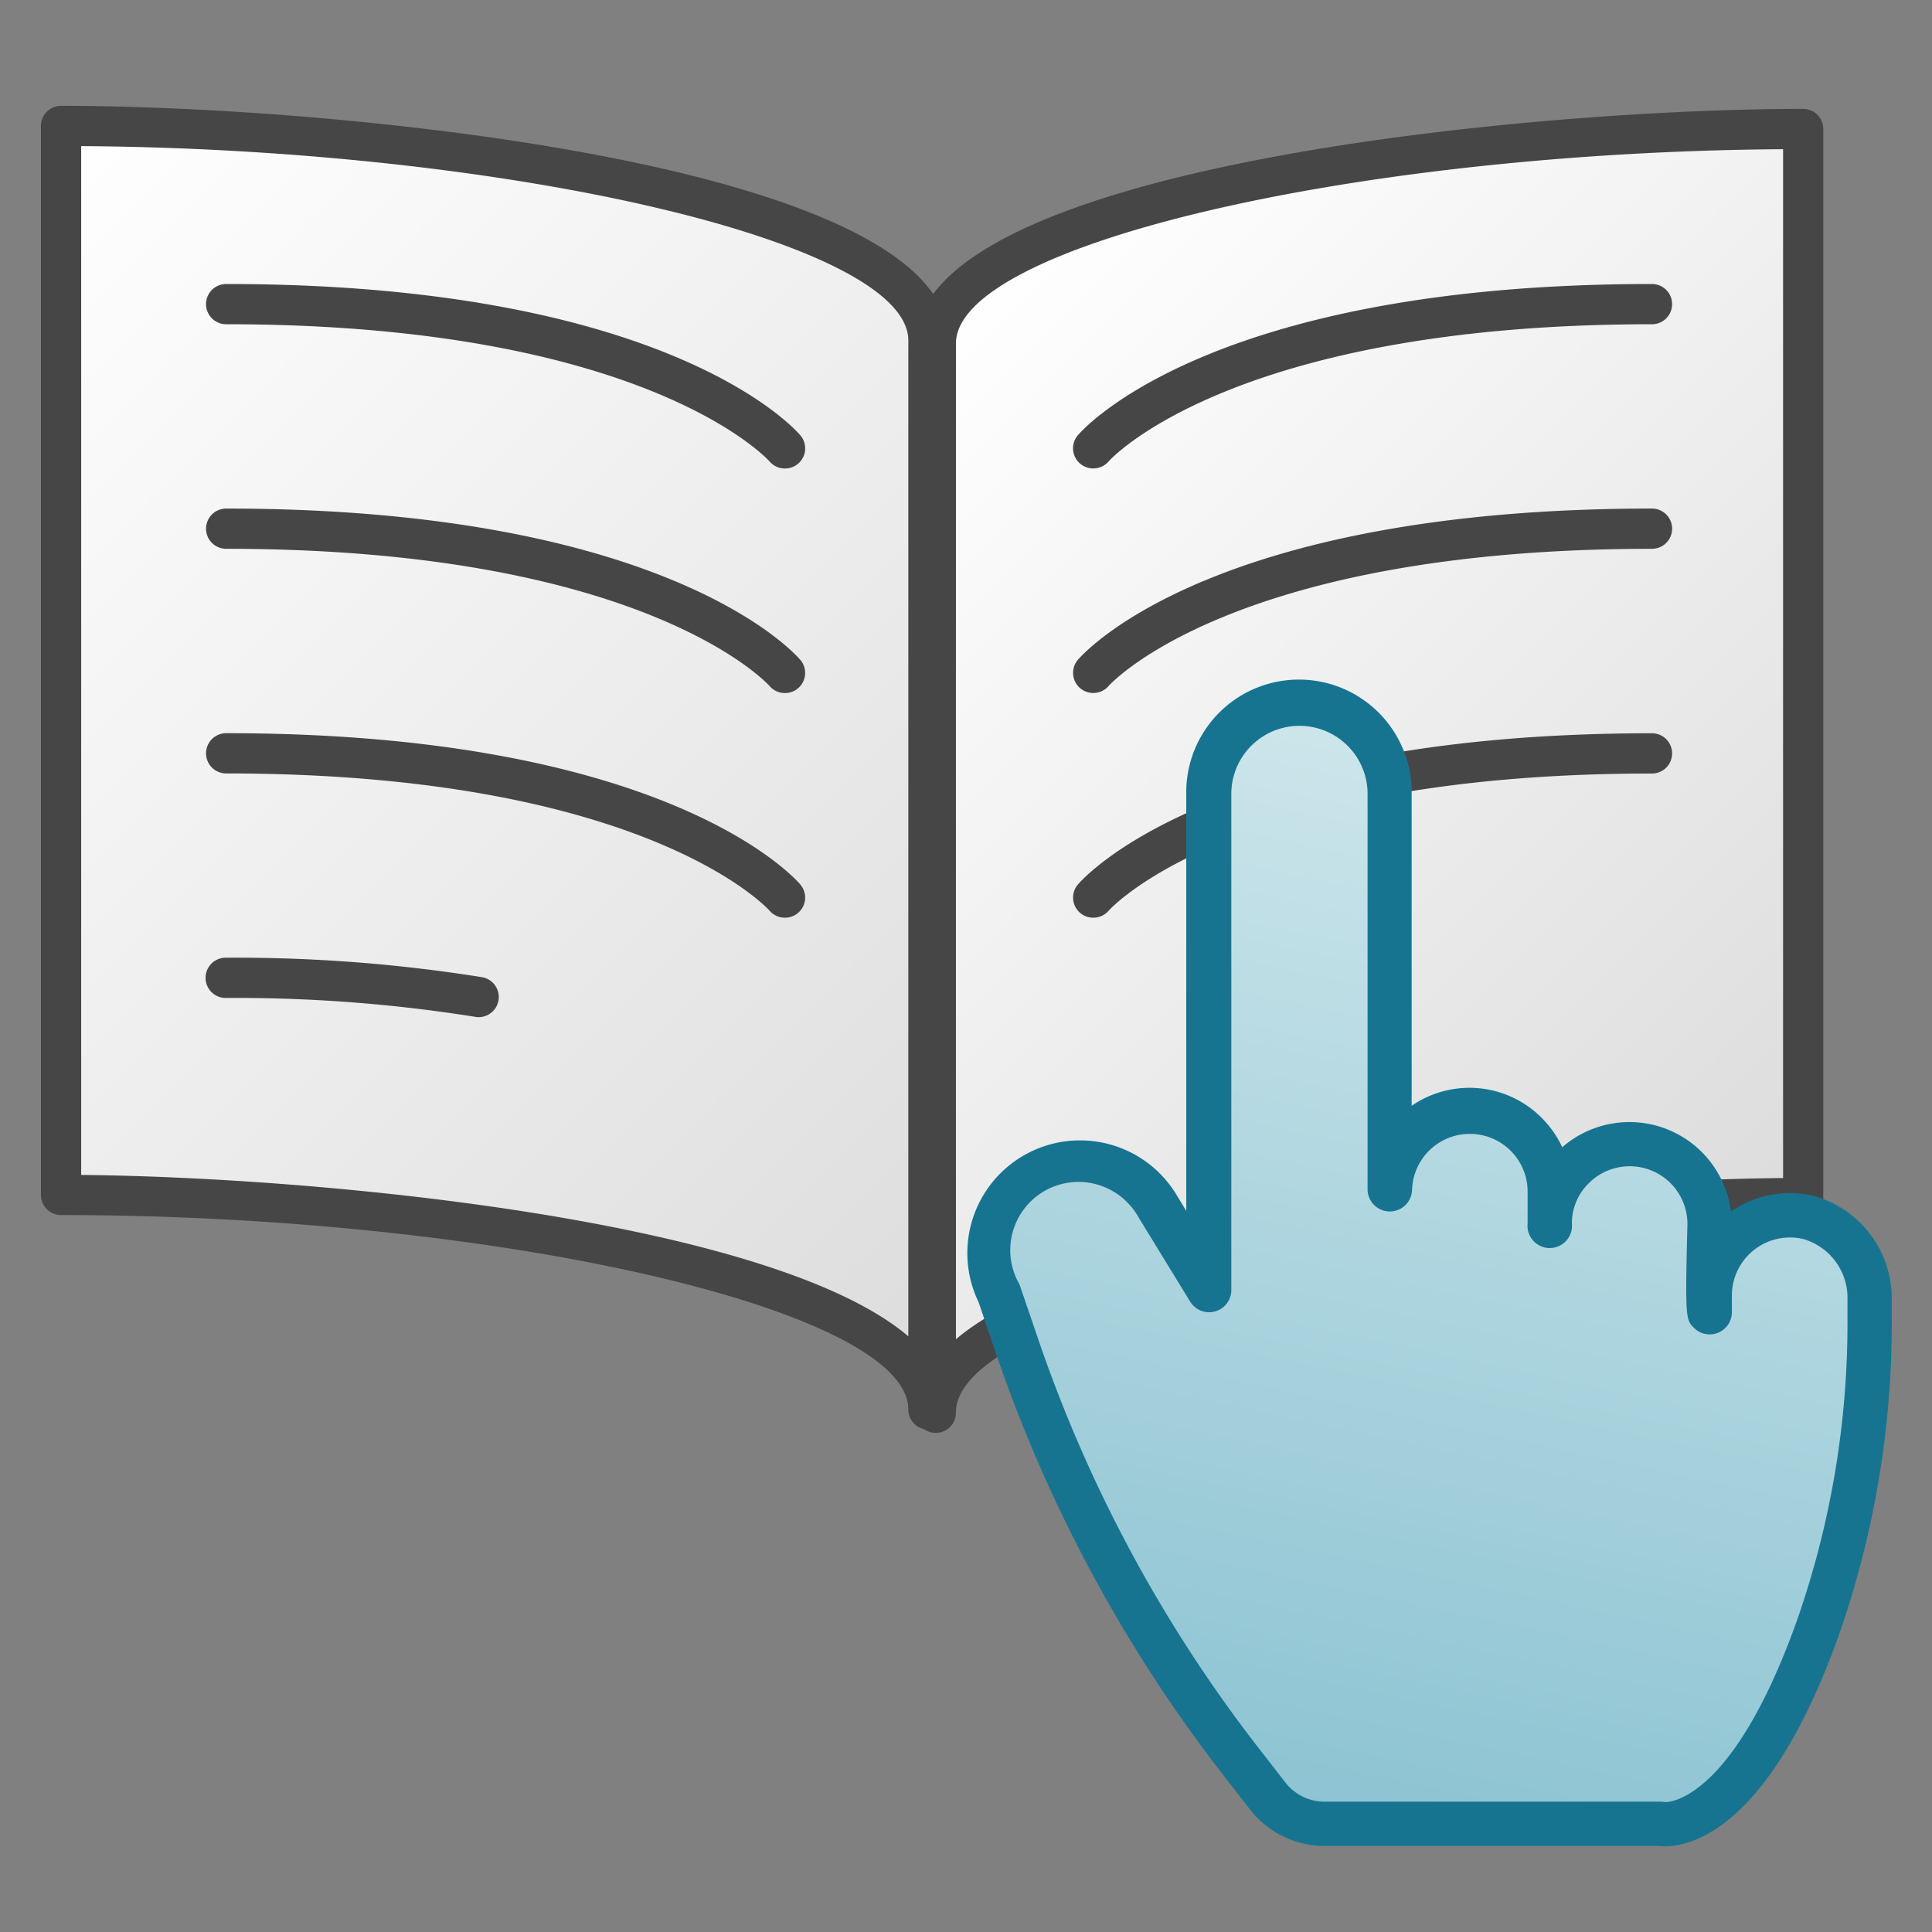 <svg id="Image" xmlns="http://www.w3.org/2000/svg" xmlns:xlink="http://www.w3.org/1999/xlink" viewBox="0 0 48 48">
  <rect x="0" y="0" width="48" height="48" fill="#808080" stroke="none"/>
  <defs>
    <linearGradient id="linear-gradient" x1="-0.906" y1="5.552" x2="25.814" y2="32.272" gradientUnits="userSpaceOnUse">
      <stop offset="0" stop-color="#fff"/>
      <stop offset="1" stop-color="#dcdcdc"/>
    </linearGradient>
    <linearGradient id="linear-gradient-2" x1="23.005" y1="8.131" x2="44.719" y2="29.845" xlink:href="#linear-gradient"/>
    <linearGradient id="Sfumatura_senza_nome_9" data-name="Sfumatura senza nome 9" x1="35.836" y1="5.367" x2="43.578" y2="31.466" gradientTransform="translate(9.597 -3.088) rotate(28.477)" gradientUnits="userSpaceOnUse">
      <stop offset="0" stop-color="#cde6eb"/>
      <stop offset="1" stop-color="#8cc3d2"/>
    </linearGradient>
  </defs>
  <g>
    <g>
      <g>
        <g>
          <path d="M23.067,8.459c0-3.356-12.308-5.33-21.55-5.33v26.56c9.242,0,21.55,1.974,21.55,5.33Z" fill="url(#linear-gradient)"/>
          <path d="M23.067,35.519a.5.5,0,0,1-.5-.5c0-2.483-10.23-4.831-21.05-4.831a.5.5,0,0,1-.5-.5V3.129a.5.5,0,0,1,.5-.5c6.908,0,22.05,1.468,22.05,5.83v26.56A.5.5,0,0,1,23.067,35.519ZM2.017,29.191C8,29.248,19.178,30.32,22.567,33.2V8.459c0-2.444-9.918-4.757-20.55-4.829Z" fill="#474647"/>
        </g>
        <g>
          <path d="M23.249,8.535c0-3.356,12.308-5.33,21.55-5.33v26.56c-9.242,0-21.55,1.974-21.55,5.33Z" fill="url(#linear-gradient-2)"/>
          <path d="M23.249,35.6a.5.5,0,0,1-.5-.5V8.535c0-4.362,15.143-5.83,22.05-5.83a.5.5,0,0,1,.5.5v26.56a.5.5,0,0,1-.5.5c-10.82,0-21.05,2.347-21.05,4.83A.5.5,0,0,1,23.249,35.6ZM44.3,3.707c-10.633.071-20.55,2.383-20.55,4.828V33.273c3.39-2.877,14.565-3.949,20.55-4.005Z" fill="#474647"/>
        </g>
      </g>
      <path d="M19.5,11.64a.5.5,0,0,1-.381-.176c-.045-.052-3.1-3.408-13.5-3.408a.5.5,0,1,1,0-1c10.972,0,14.137,3.608,14.267,3.761a.5.5,0,0,1-.383.823Z" fill="#474647"/>
      <path d="M19.5,17.219a.5.5,0,0,1-.381-.176c-.046-.052-3.1-3.408-13.5-3.408a.5.5,0,1,1,0-1c10.972,0,14.137,3.609,14.267,3.762a.5.5,0,0,1-.061.705A.5.5,0,0,1,19.5,17.219Z" fill="#474647"/>
      <path d="M19.5,22.8a.5.5,0,0,1-.381-.175c-.045-.052-3.1-3.409-13.5-3.409a.5.5,0,0,1,0-1c10.972,0,14.137,3.609,14.267,3.762a.5.5,0,0,1-.061.705A.5.5,0,0,1,19.5,22.8Z" fill="#474647"/>
      <path d="M11.891,25.271a.469.469,0,0,1-.084-.008,37.788,37.788,0,0,0-6.2-.469.5.5,0,0,1,0-1,38.8,38.8,0,0,1,6.362.483.5.5,0,0,1-.082.994Z" fill="#474647"/>
      <path d="M27.159,11.638a.5.5,0,0,1-.383-.821c.13-.153,3.3-3.761,14.267-3.761a.5.5,0,1,1,0,1c-10.429,0-13.474,3.374-13.5,3.408A.5.5,0,0,1,27.159,11.638Z" fill="#474647"/>
      <path d="M27.159,17.217a.5.5,0,0,1-.383-.82c.13-.153,3.3-3.762,14.267-3.762a.5.5,0,0,1,0,1c-10.429,0-13.474,3.375-13.5,3.409A.5.5,0,0,1,27.159,17.217Z" fill="#474647"/>
      <path d="M27.159,22.8a.5.5,0,0,1-.383-.82c.13-.153,3.3-3.762,14.267-3.762a.5.5,0,0,1,0,1c-10.429,0-13.474,3.375-13.5,3.409A.5.5,0,0,1,27.159,22.8Z" fill="#474647"/>
    </g>
    <g>
      <path d="M46.448,32.306v.411a22.969,22.969,0,0,1-1.258,7.655c-1.892,5.353-3.935,4.939-3.935,4.939H32.908a1.792,1.792,0,0,1-1.418-.7l-.695-.9a35.668,35.668,0,0,1-5.548-10.34l-.421-1.241a2.245,2.245,0,0,1,3.941-2.153l1.262,2.071V19.685a2.245,2.245,0,0,1,4.49,0v9.883a1.989,1.989,0,0,1,3.977,0V30.4a1.988,1.988,0,0,1,3.976.019s-.054,2.135,0,2.189v-.422a1.993,1.993,0,0,1,2.476-1.929A2.076,2.076,0,0,1,46.448,32.306Zm-3.976.3" fill="url(#Sfumatura_senza_nome_9)"/>
      <path d="M31.79,45.578a2.344,2.344,0,0,1-.737-.626l-.7-.9a36.089,36.089,0,0,1-5.633-10.5l-.407-1.2a2.8,2.8,0,0,1,4.934-2.639l.225.371v-10.4a2.8,2.8,0,0,1,5.6,0v7.789a2.531,2.531,0,0,1,3.231.3,2.585,2.585,0,0,1,.511.729,2.542,2.542,0,0,1,4.191,1.6,2.547,2.547,0,0,1,2.073-.385A2.64,2.64,0,0,1,47,32.306v.412a23.462,23.462,0,0,1-1.29,7.838c-1.87,5.293-4.022,5.362-4.494,5.307H32.908A2.354,2.354,0,0,1,31.79,45.578ZM27.607,29.572a1.695,1.695,0,0,0-2.3,2.3.483.483,0,0,1,.039.087L25.77,33.2a34.994,34.994,0,0,0,5.461,10.18l.7.9a1.227,1.227,0,0,0,.982.482h8.347a.584.584,0,0,1,.109.011h0s1.649.1,3.3-4.582A22.383,22.383,0,0,0,45.9,32.717v-.412a1.524,1.524,0,0,0-1.078-1.516,1.442,1.442,0,0,0-1.794,1.393V32.6a.551.551,0,0,1-.944.388c-.2-.2-.22-.221-.16-2.591a1.435,1.435,0,0,0-2.451-1,1.392,1.392,0,0,0-.42,1h0a.553.553,0,1,1-1.1,0v-.828a1.436,1.436,0,0,0-2.871,0v0a.553.553,0,0,1-1.105,0V19.685a1.693,1.693,0,0,0-3.385,0V32.052a.552.552,0,0,1-1.023.286L28.3,30.267A1.727,1.727,0,0,0,27.607,29.572Z" fill="#177491"/>
    </g>
  </g>
</svg>
